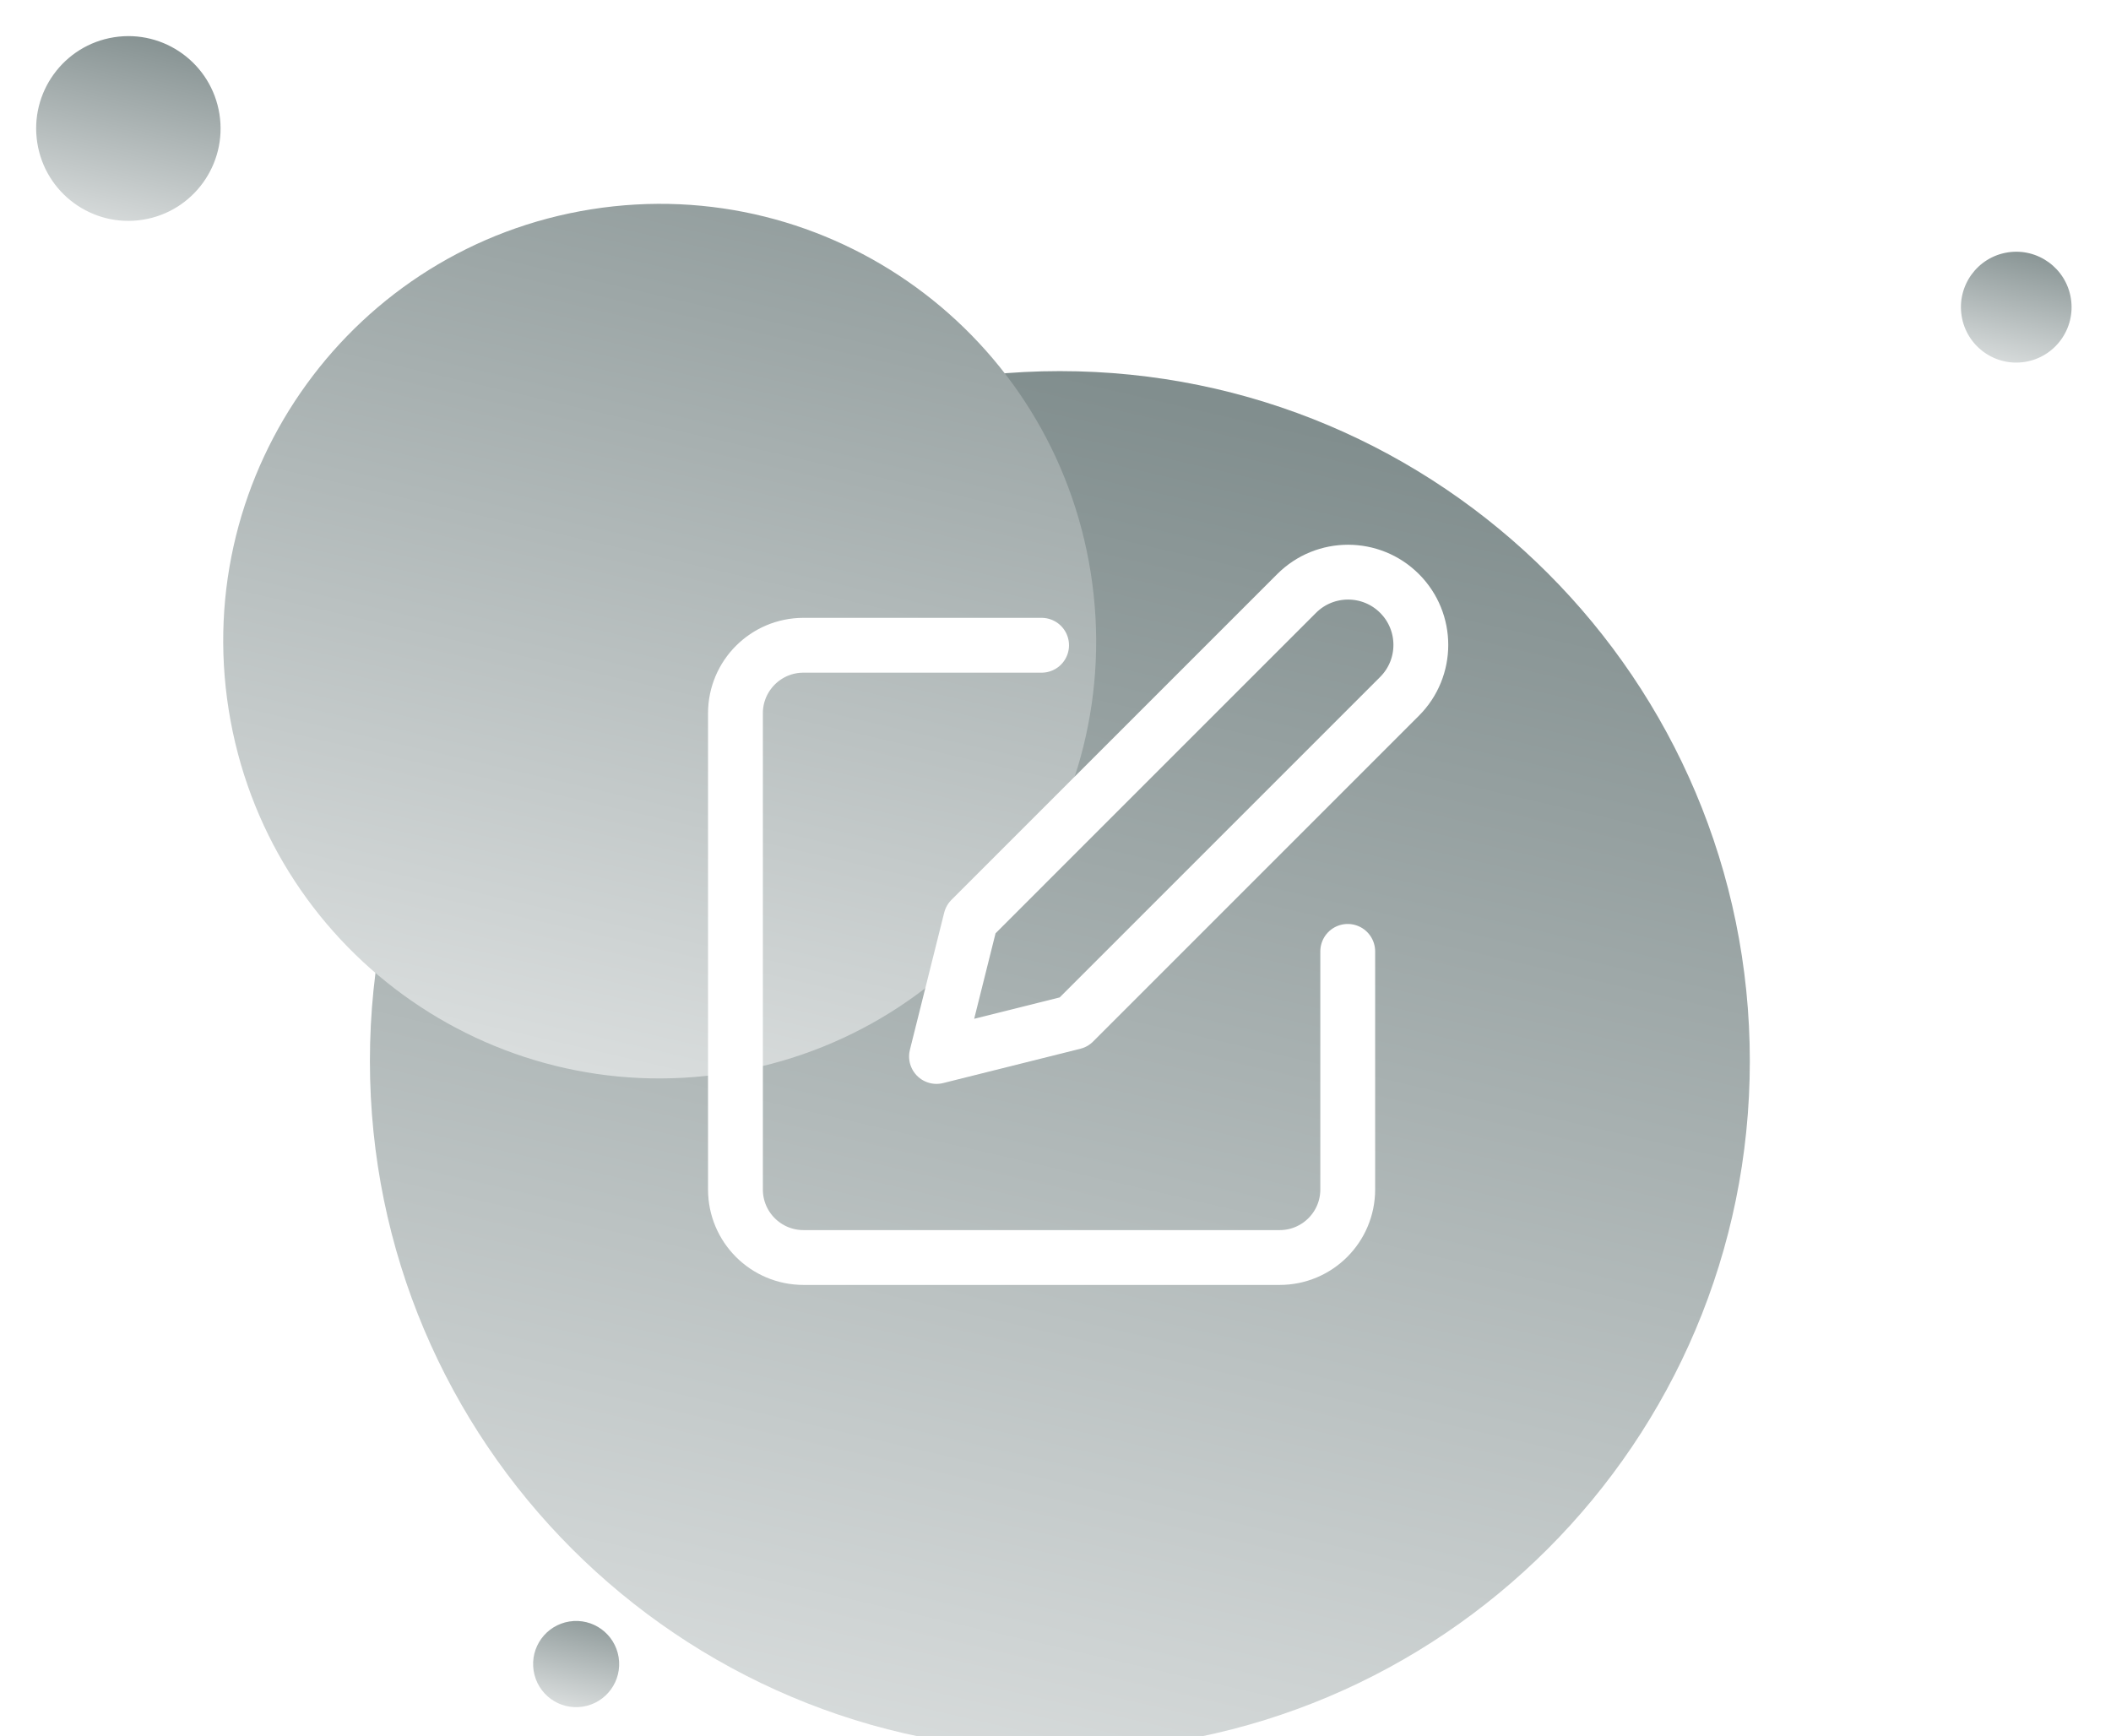 <?xml version="1.0" encoding="utf-8"?>
<svg width="231px" height="190px" viewBox="0 0 231 190" version="1.1" xmlns:xlink="http://www.w3.org/1999/xlink" xmlns="http://www.w3.org/2000/svg">
  <defs>
    <linearGradient x1="0.5" y1="0" x2="0.17" y2="1.426" id="gradient_1">
      <stop offset="0" stop-color="#818E8E" />
      <stop offset="1" stop-color="#FFFFFF" />
    </linearGradient>
    <linearGradient x1="0.5" y1="0" x2="0.17" y2="1.426" id="gradient_2">
      <stop offset="0" stop-color="#939E9E" />
      <stop offset="1" stop-color="#FFFFFF" />
    </linearGradient>
    <linearGradient x1="0.5" y1="0" x2="0.17" y2="1.426" id="gradient_3">
      <stop offset="0" stop-color="#859191" />
      <stop offset="1" stop-color="#FFFFFF" />
    </linearGradient>
    <linearGradient x1="0.5" y1="0" x2="0.17" y2="1.426" id="gradient_4">
      <stop offset="0" stop-color="#919C9C" />
      <stop offset="1" stop-color="#FFFFFF" />
    </linearGradient>
    <linearGradient x1="0.5" y1="0" x2="0.17" y2="1.426" id="gradient_5">
      <stop offset="0" stop-color="#889494" />
      <stop offset="1" stop-color="#FFFFFF" />
    </linearGradient>
    <filter filterUnits="userSpaceOnUse" color-interpolation-filters="sRGB" id="filter_1">
      <feFlood flood-opacity="0" result="BackgroundImageFix" />
      <feColorMatrix in="SourceAlpha" type="matrix" values="0 0 0 0 0 0 0 0 0 0 0 0 0 0 0 0 0 0 127 0" />
      <feMorphology radius="-1" operator="dilate" in="SourceAlpha" result="effect0_dropShadow" />
      <feOffset dx="0" dy="16" />
      <feGaussianBlur stdDeviation="8" />
      <feColorMatrix type="matrix" values="0 0 0 0 0.039 0 0 0 0 0.086 0 0 0 0 0.275 0 0 0 0.102 0" />
      <feBlend mode="normal" in2="BackgroundImageFix" result="effect0_dropShadow" />
      <feColorMatrix in="SourceAlpha" type="matrix" values="0 0 0 0 0 0 0 0 0 0 0 0 0 0 0 0 0 0 127 0" />
      <feOffset dx="0" dy="0" />
      <feGaussianBlur stdDeviation="0.5" />
      <feColorMatrix type="matrix" values="0 0 0 0 0.039 0 0 0 0 0.086 0 0 0 0 0.275 0 0 0 0.059 0" />
      <feBlend mode="normal" in2="effect0_dropShadow" result="effect1_dropShadow" />
      <feBlend mode="normal" in="SourceGraphic" in2="effect1_dropShadow" result="shape" />
    </filter>
  </defs>
  <g id="logo" transform="translate(2.5 2.5)">
    <path d="M113.478 173.112C155.176 173.112 188.978 139.309 188.978 97.612C188.978 55.914 155.176 22.112 113.478 22.112C71.781 22.112 37.978 55.914 37.978 97.612C37.978 139.309 71.781 173.112 113.478 173.112Z" id="Oval-4" fill="url(#gradient_1)" fill-rule="evenodd" stroke="none" filter="url(#filter_1)" />
    <path d="M22.52 75.146C26.646 101.246 51.108 119.054 77.159 114.92C103.209 110.786 120.982 86.276 116.856 60.176C112.73 34.076 88.267 16.268 62.217 20.402C36.167 24.536 18.394 49.046 22.52 75.146Z" id="Oval-4" fill="url(#gradient_2)" fill-rule="evenodd" stroke="none" />
    <path d="M1.582 13.143C2.454 18.658 7.622 22.42 13.125 21.546C18.629 20.673 22.384 15.495 21.512 9.981C20.64 4.467 15.472 0.705 9.969 1.578C4.465 2.451 0.71 7.629 1.582 13.143Z" id="Oval-4" fill="url(#gradient_3)" fill-rule="evenodd" stroke="none" />
    <path d="M55.895 180.34C56.302 182.914 58.714 184.669 61.282 184.262C63.85 183.854 65.603 181.438 65.196 178.865C64.789 176.291 62.377 174.536 59.809 174.943C57.24 175.351 55.488 177.767 55.895 180.34Z" id="Oval-4" fill="url(#gradient_4)" fill-rule="evenodd" stroke="none" />
    <path d="M212.153 32.063C212.676 35.371 215.777 37.629 219.079 37.105C222.381 36.581 224.634 33.474 224.111 30.165C223.588 26.857 220.487 24.599 217.185 25.123C213.883 25.648 211.63 28.754 212.153 32.063Z" id="Oval-4" fill="url(#gradient_5)" fill-rule="evenodd" stroke="none" />
  </g>
  <g id="edit" transform="translate(80.478 62.612)">
    <path d="M33.5 8L7.444 8C3.333 8 0 11.333 0 15.444L0 67.556C0 71.667 3.333 75 7.444 75L59.556 75C63.667 75 67 71.667 67 67.556L67 41.5" id="Path" fill="none" fill-rule="evenodd" stroke="#FFFFFF" stroke-width="6" stroke-linecap="round" stroke-linejoin="round" />
    <path d="M61.408 2.332C64.518 -0.777 69.559 -0.777 72.668 2.332C75.777 5.441 75.777 10.482 72.668 13.591L37.013 49.247L22 53L25.753 37.987L61.408 2.332Z" id="Path" fill="none" fill-rule="evenodd" stroke="#FFFFFF" stroke-width="6" stroke-linecap="round" stroke-linejoin="round" />
  </g>
</svg>